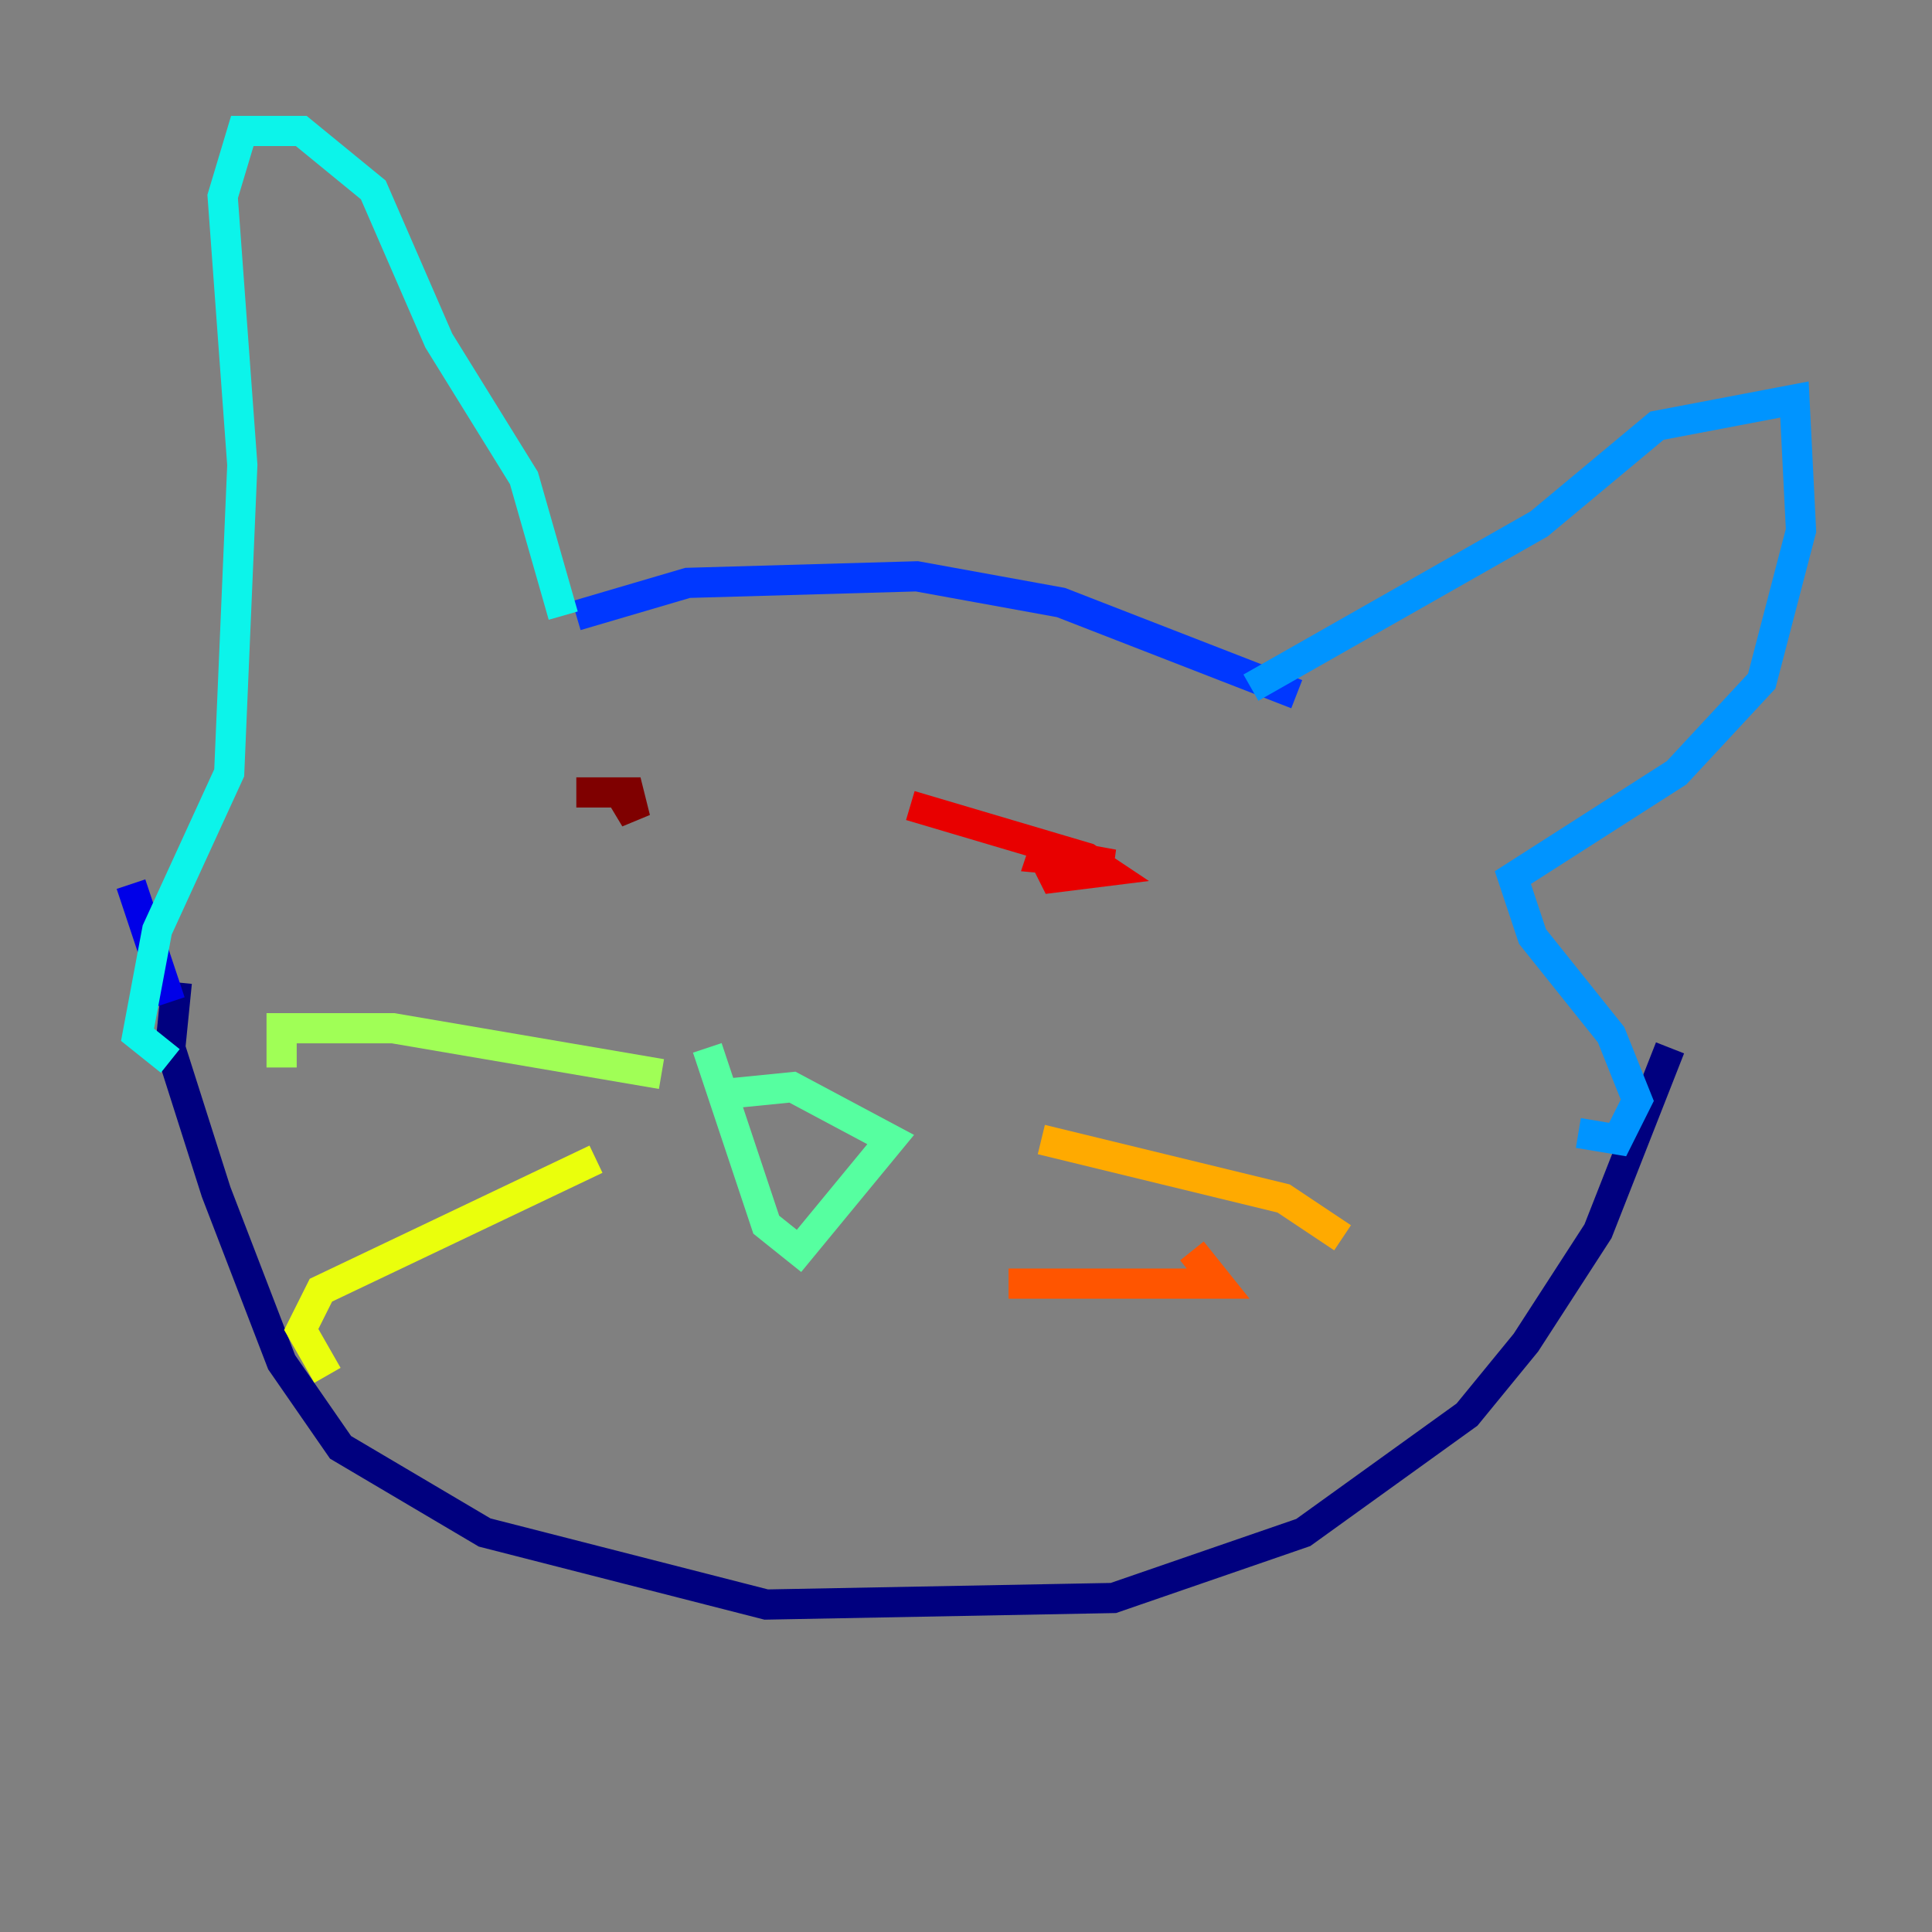 <?xml version="1.0" encoding="utf-8" ?>
<svg baseProfile="tiny" height="128" version="1.2" viewBox="0,0,128,128" width="128" xmlns="http://www.w3.org/2000/svg" xmlns:ev="http://www.w3.org/2001/xml-events" xmlns:xlink="http://www.w3.org/1999/xlink"><rect x="0" y="0" width="128" height="128" fill="#808080" stroke="none"/><defs /><polyline fill="none" points="11.715,65.085 11.281,69.424 14.319,78.969 18.658,90.251 22.563,95.891 32.108,101.532 50.766,106.305 73.763,105.871 86.346,101.532 97.193,93.722 101.098,88.949 105.871,81.573 110.644,69.424" stroke="#00007f" stroke-width="2" /><polyline fill="none" points="11.281,66.386 8.678,58.576" stroke="#0000e8" stroke-width="2" /><polyline fill="none" points="38.183,40.786 45.559,38.617 60.746,38.183 70.291,39.919 85.912,45.993" stroke="#0038ff" stroke-width="2" /><polyline fill="none" points="82.875,45.559 101.966,34.712 109.776,28.203 118.888,26.468 119.322,35.146 116.719,45.125 111.078,51.2 100.231,58.142 101.532,62.047 106.739,68.556 108.475,72.895 107.173,75.498 104.57,75.064" stroke="#0094ff" stroke-width="2" /><polyline fill="none" points="37.315,40.786 34.712,31.675 29.071,22.563 24.732,12.583 19.959,8.678 16.054,8.678 14.752,13.017 16.054,30.807 15.186,51.2 10.414,61.614 9.112,68.556 11.281,70.291" stroke="#0cf4ea" stroke-width="2" /><polyline fill="none" points="48.163,72.461 52.502,72.027 59.01,75.498 52.936,82.875 50.766,81.139 46.861,69.424" stroke="#56ffa0" stroke-width="2" /><polyline fill="none" points="43.824,71.159 26.034,68.122 18.658,68.122 18.658,70.725" stroke="#a0ff56" stroke-width="2" /><polyline fill="none" points="39.485,76.8 21.261,85.478 19.959,88.081 21.695,91.119" stroke="#eaff0c" stroke-width="2" /><polyline fill="none" points="68.99,75.498 85.044,79.403 88.949,82.007" stroke="#ffaa00" stroke-width="2" /><polyline fill="none" points="66.82,85.044 80.705,85.044 78.969,82.875" stroke="#ff5500" stroke-width="2" /><polyline fill="none" points="69.424,55.539 68.99,56.841 73.763,57.275 68.99,56.407 69.858,58.142 73.329,57.709 72.027,56.841 60.312,53.37" stroke="#e80000" stroke-width="2" /><polyline fill="none" points="40.786,52.068 42.088,54.237 41.654,52.502 38.183,52.502" stroke="#7f0000" stroke-width="2" /></svg>